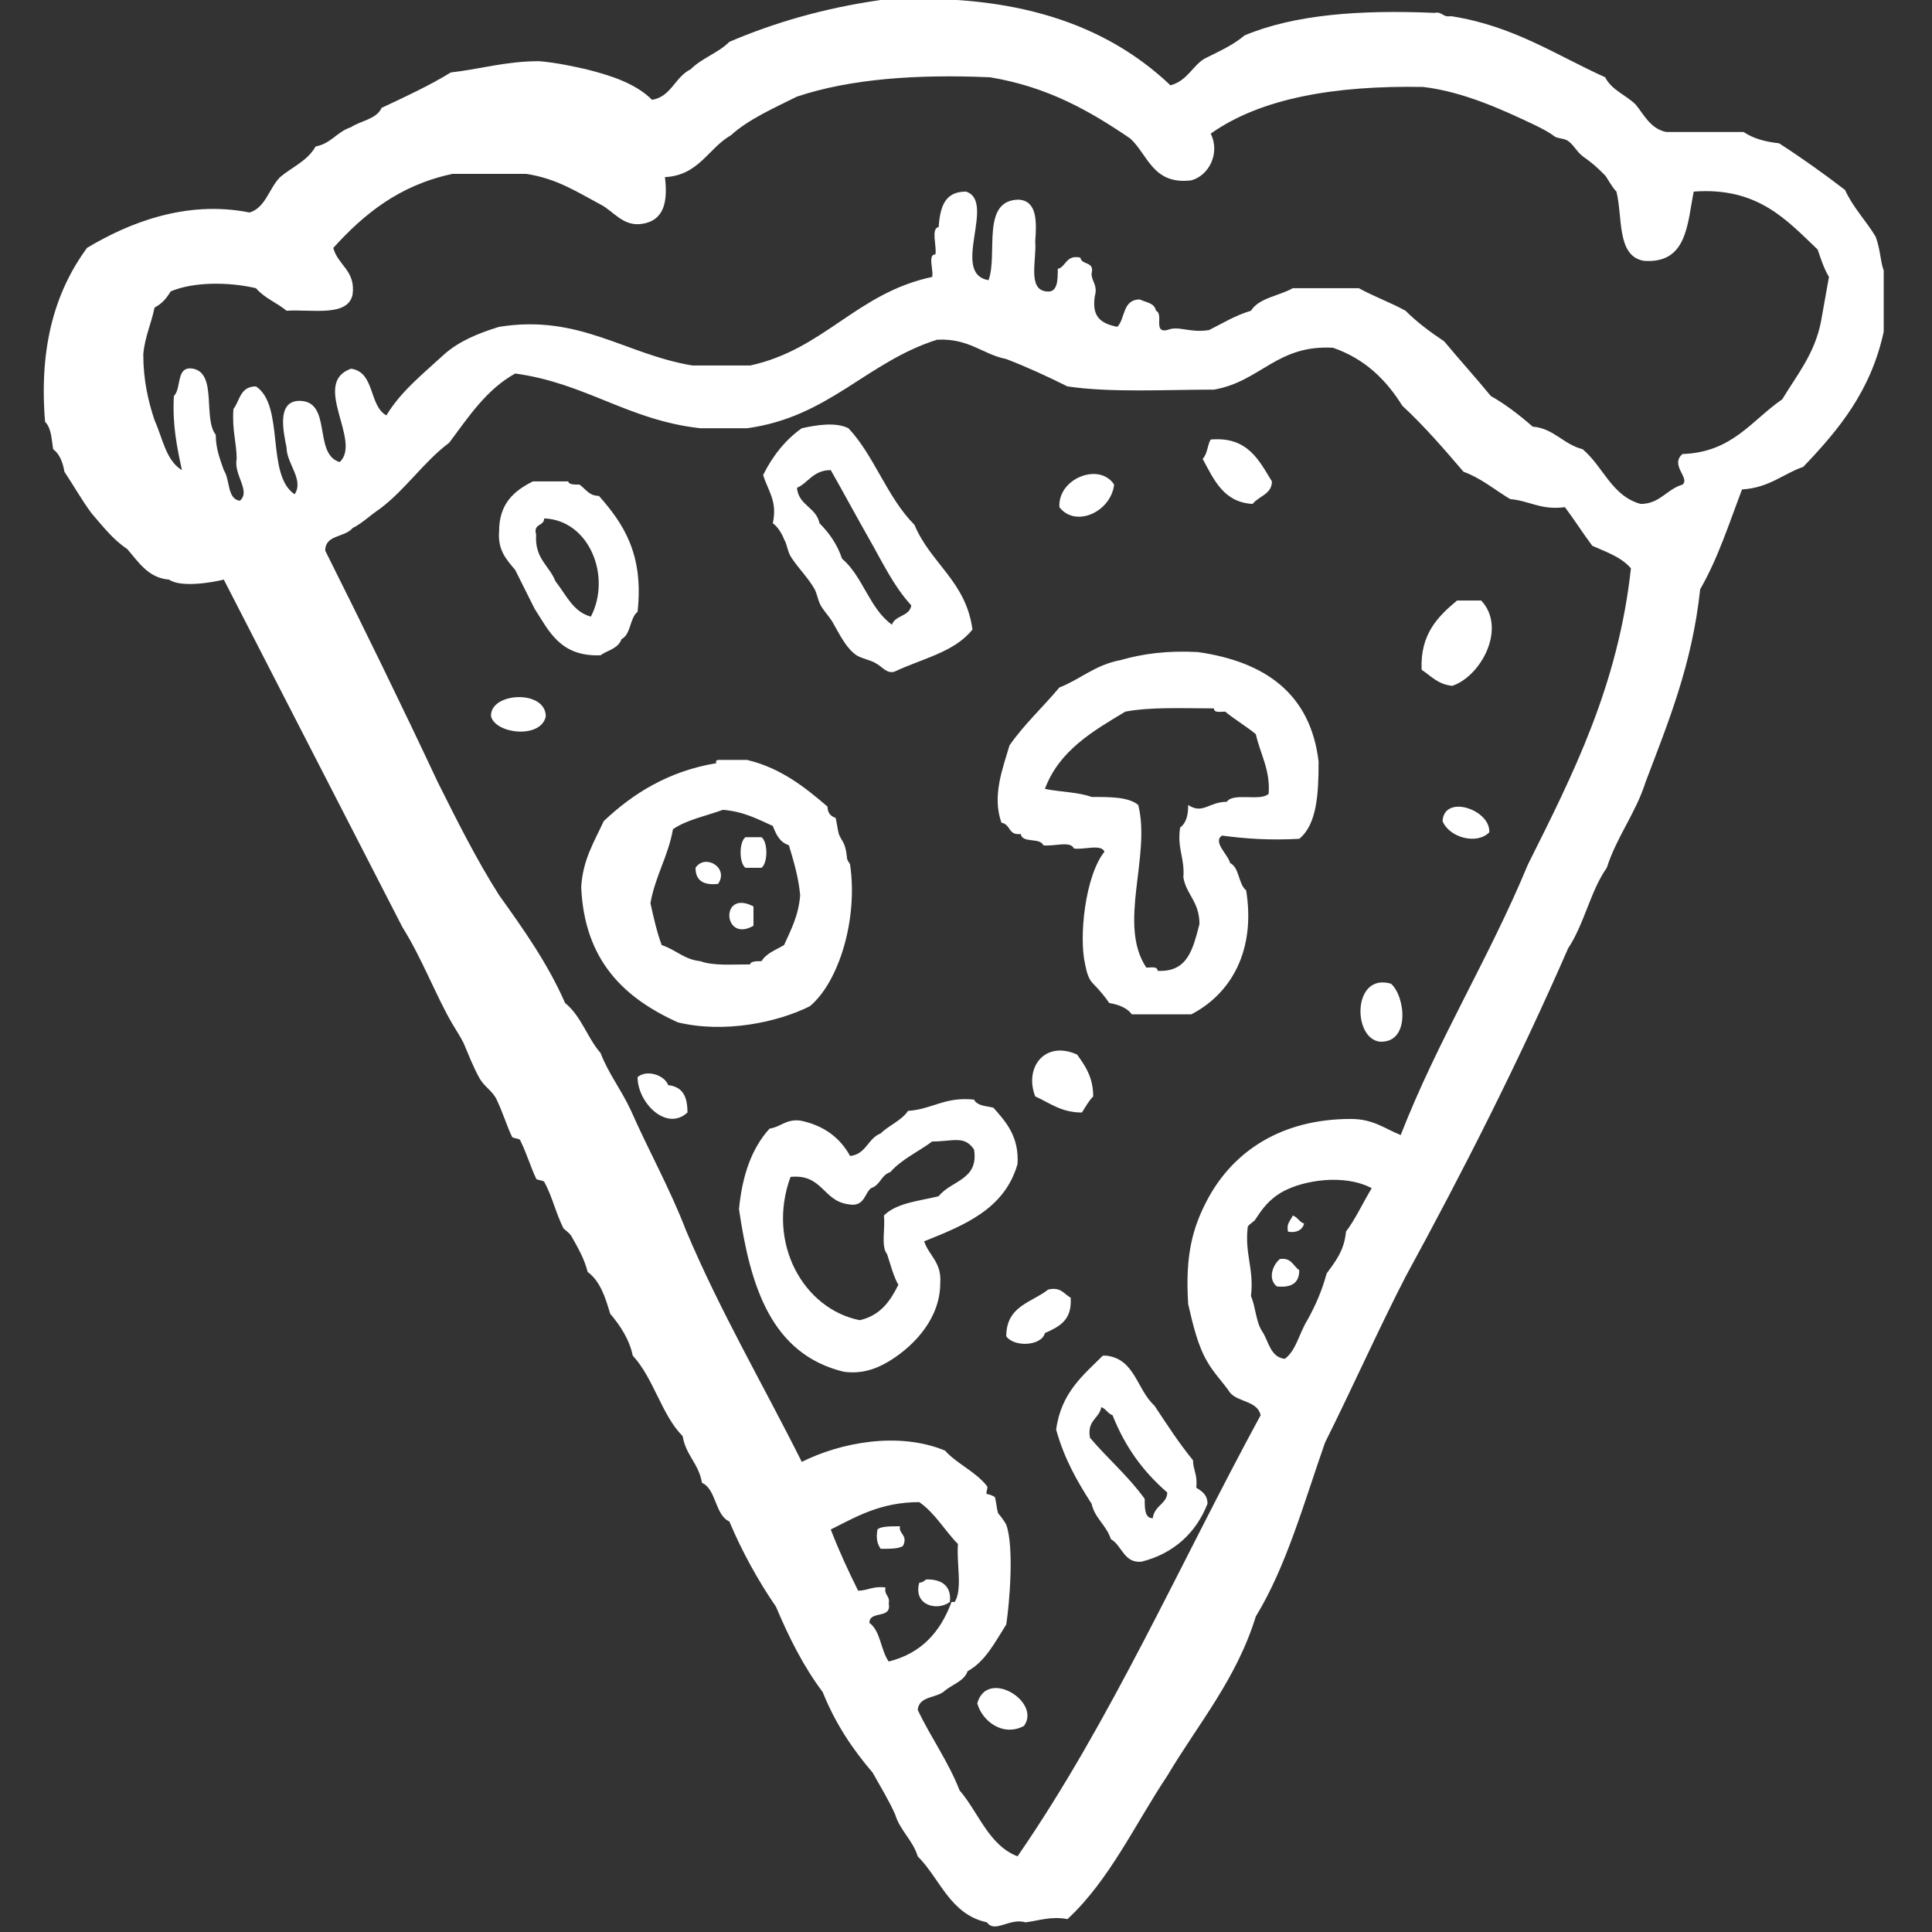 <?xml version="1.0" encoding="utf-8"?>
<!-- Generator: Adobe Illustrator 24.0.0, SVG Export Plug-In . SVG Version: 6.00 Build 0)  -->
<svg version="1.1" id="Capa_1" xmlns="http://www.w3.org/2000/svg" xmlns:xlink="http://www.w3.org/1999/xlink" x="0px" y="0px"
	 viewBox="0 0 120 120" style="enable-background:new 0 0 120 120;" xml:space="preserve">
<rect x="0" y="0" width="120" height="120" fill="#333333" stroke="none"/>
<style type="text/css">
	.st0{fill-rule:evenodd;clip-rule:evenodd;fill:#FFFFFF;}
</style>
<g id="_x30_604-pizza-slice">
	<g>
		<path class="st0" d="M116.5,14.7c-0.6-1-1.4-1.8-1.9-2.9c-1.3-1-2.7-2-4.1-2.9c-0.9-0.1-1.6-0.3-2.2-0.7h-4.8
			c-1-0.2-1.4-1.1-1.9-1.7c-0.6-0.6-1.5-0.9-1.9-1.7c-3.1-1.4-5.7-3.2-9.6-3.8c-0.5,0.1-0.5-0.3-1-0.2c-4.6-0.2-8.7,0.1-11.8,1.4
			c-0.7,0.6-1.6,1-2.4,1.4c-0.8,0.4-1.1,1.4-2.2,1.7c-4-3.8-9.7-5.8-18-5.3c-3.5,0.5-6.6,1.4-9.4,2.6c-0.7,0.7-1.7,1-2.4,1.7
			c-1,0.5-1.2,1.7-2.4,1.9c-1-1-2.5-1.5-4.1-1.9c-0.9-0.2-1.8-0.4-2.9-0.5c-2.1,0-3.7,0.5-5.5,0.7c-1.3,0.8-2.8,1.5-4.3,2.2
			c-0.3,0.7-1.3,0.8-1.9,1.2c-0.9,0.3-1.2,1-2.2,1.2c-0.5,0.9-1.5,1.3-2.2,1.9c-0.7,0.7-0.9,1.9-1.9,2.2c-4-0.8-7.6,0.7-10.1,2.2
			c-1.9,2.6-3,6-2.6,10.8c0.4,0.4,0.4,1.1,0.5,1.7c0.4,0.3,0.6,0.8,0.7,1.4c0.6,0.9,1.1,1.8,1.7,2.6c0.7,0.8,1.3,1.6,2.2,2.2
			c0.7,0.8,1.3,1.8,2.6,1.9c0.7,0.5,2.6,0.2,3.4,0c3.7,7.2,7.4,14.4,11.1,21.6c1.2,1.9,2.1,4.3,3.1,6c0.3,0.5,0.5,0.8,0.7,1.2
			c0.3,0.7,0.6,1.5,1,2.2c0.3,0.5,0.7,0.7,1,1.2c0.4,0.8,0.7,1.8,1,2.4c0,0.1,0.4,0.1,0.5,0.2c0.4,0.8,0.7,1.8,1,2.4
			c0,0.1,0.4,0.1,0.5,0.2c0.5,0.9,0.7,1.9,1.2,2.9c0.1,0.1,0.4,0.3,0.5,0.5c0.4,0.7,0.8,1.4,1,2.2c0.8,0.6,1.1,1.6,1.4,2.6
			c0.6,0.7,1.2,1.6,1.4,2.6c1.3,1.4,1.8,3.7,3.1,5c0.2,1.2,1,1.7,1.2,2.9c0.9,0.4,0.8,2,1.7,2.4c0.8,1.9,1.8,3.7,2.9,5.3
			c0.8,1.9,1.7,3.7,2.9,5.3c0.8,2,1.9,3.6,3.1,5c0.5,0.9,1,1.7,1.4,2.6c0.3,1,1.1,1.6,1.4,2.6c1.4,1.4,2,3.6,4.3,4.1
			c0.5,0.7,1.4-0.3,2.4,0c0.8-0.1,1.6-0.4,2.6-0.2c2.6-2.4,4.2-5.9,6.2-8.9c1.9-3.2,4.3-6,5.5-9.9c1.9-3.1,3-7.1,4.3-10.8
			c1.7-3.4,3.3-7,5-10.3c3.6-6.6,7-13.3,10.1-20.4c1-1.5,1.4-3.6,2.4-5c0.6-1.9,1.8-3.4,2.4-5.3c1.4-3.7,2.9-7.3,3.4-12
			c1.1-1.9,1.8-4.1,2.6-6.2c1.7-0.1,2.6-1,3.8-1.4c2.2-2.3,4.2-4.7,5-8.4v-3.8C116.8,16.3,116.8,15.5,116.5,14.7z M55.2,103.2
			c-0.5-0.7-0.5-1.9-1.2-2.4c0-0.8,1.4-0.2,1.2-1.2c0.1-0.5-0.3-0.5-0.2-1c-0.8-0.1-1.1,0.2-1.7,0.2c-0.6-1.2-1.2-2.5-1.7-3.8
			c1.6-0.8,3.1-1.7,5.5-1.7c1,0.7,1.6,1.8,2.4,2.6c-0.1,1.2,0.3,2.8-0.2,3.6h-0.2C58.4,101.4,57.2,102.7,55.2,103.2z M83.6,76.5
			c-0.1,1.2-0.7,1.9-1.2,2.6c-0.3,1.1-0.7,2-1.2,2.9c-0.5,0.8-0.7,1.9-1.4,2.4c-0.9-0.1-1-1.1-1.4-1.7c-0.4-0.6-0.4-1.5-0.7-2.2
			c0.2-1.7-0.4-2.6-0.2-4.3c0.1-0.2,0.4-0.3,0.5-0.5c0.4-0.6,0.8-1.2,1.7-1.7c1.3-0.7,3.8-1.1,5.5-0.2
			C84.6,74.8,84.2,75.7,83.6,76.5z M94.9,53.7c-2.4,5.8-5.6,10.9-7.9,16.8c-1-0.4-1.7-1-3.1-1c-4.3,0-7.3,2-8.9,5
			c-0.9,1.7-1.4,3.4-1.2,6.5c0.3,1.3,0.6,2.6,1.2,3.6c0.4,0.7,1,1.3,1.4,1.9c0.5,0.6,1.7,0.5,1.9,1.4c-5,9.2-9.3,19-15.1,27.4
			c-1.8-0.7-2.4-2.7-3.6-4.1c-0.7-1.8-1.8-3.3-2.6-5c0.1-0.9,1.2-0.7,1.7-1.2c0.5-0.4,1.2-0.6,1.4-1.2c1.1-0.6,1.7-1.8,2.4-2.9
			c0.2-1.3,0.5-4.8,0-6.2c-0.1-0.2-0.4-0.6-0.5-0.7c-0.1-0.3-0.1-0.6-0.2-1c-0.1-0.1-0.4-0.2-0.5-0.2c-0.1-0.1,0.1-0.4,0-0.5
			c-0.7-0.9-1.9-1.4-2.6-2.2c-2.9-1.2-6.5-0.5-8.9,0.7c-2.4-4.8-5.1-9.4-7.2-14.4c-1-2.6-2.3-4.9-3.4-7.4c-0.6-1.3-1.4-2.3-1.9-3.6
			c-0.8-0.9-1.2-2.3-2.2-3.1c-1.1-2.5-2.6-4.6-4.1-6.7c-1.4-2.2-2.6-4.6-3.8-7c-2.3-4.9-4.6-9.6-7-14.4c0-1,1.2-0.8,1.7-1.4
			c0.6-0.3,1.1-0.8,1.7-1.2c1.6-1.2,2.7-2.9,4.3-4.1c1.2-1.6,2.3-3.3,4.1-4.3c4.4,0.6,7,2.9,11.5,3.4h2.9c5.1-0.7,7.4-4.1,11.8-5.5
			c2-0.1,2.8,0.9,4.3,1.2c1.3,0.5,2.6,1.1,3.8,1.7c2.7,0.4,6.1,0.2,9.1,0.2c2.9-0.5,3.9-2.8,7.4-2.6c2,0.7,3.3,2,4.3,3.6
			c1.4,1.3,2.6,2.7,3.8,4.1c1.1,0.4,1.9,1.1,2.9,1.7c1.2,0.1,1.9,0.7,3.4,0.5c0.6,0.8,1.1,1.6,1.7,2.4c0.9,0.4,1.8,0.7,2.4,1.4
			C100.5,42.6,97.7,48.1,94.9,53.7z M113.1,20c-0.4,2-1.5,3.3-2.4,4.8c-1.9,1.3-3.1,3.3-6.2,3.4c-0.8,0.7,0.5,1.5,0,1.9
			c-1,0.3-1.4,1.2-2.6,1.2c-1.8-0.5-2.3-2.3-3.6-3.4c-1.2-0.3-1.8-1.3-3.1-1.4c-0.8-0.7-1.7-1.4-2.6-1.9c-0.9-1.1-1.9-2.2-2.9-3.4
			c-0.9-0.6-1.7-1.2-2.4-1.9c-0.9-0.5-2-0.9-2.9-1.4h-4.1c-0.9,0.5-2.1,0.6-2.6,1.4c-1,0.3-1.8,0.8-2.6,1.2c-1.2,0.2-1.9-0.3-2.6,0
			c-0.9,0.2-0.2-1-0.7-1.2c-0.1-0.5-0.6-0.5-1-0.7c-1.1,0-0.9,1.2-1.4,1.7c-1-0.2-1.6-0.6-1.4-1.9c0.2-0.7-0.2-0.9-0.2-1.4
			c0.2-0.8-0.6-0.5-0.7-1c-0.9-0.2-0.9,0.6-1.4,0.7c0,0.7,0,1.5-0.7,1.4c-1.2-0.1-0.6-2-0.7-3.1c0.1-1.3,0.1-2.5-1-2.6
			c-2.4,0-1.3,3.4-1.9,5c-2.4-0.4,0.5-4.9-1.4-5.5c-1.3,0-1.6,0.9-1.7,2.2c-0.5,0.1-0.1,1.2-0.2,1.7c-0.5,0-0.1,1-0.2,1.4
			c-4.7,1-6.7,4.5-11.3,5.5h-3.6c-4.2-0.7-7-3.2-12-2.4c-1.3,0.4-2.5,0.9-3.4,1.7c-1.3,1.2-2.7,2.3-3.6,3.8
			c-1.1-0.6-0.7-2.7-2.2-2.9c-2.5,0.9,0.7,4.5-0.7,5.8c-1.7-0.5-0.4-3.9-2.6-3.8c-1.3,0.1-0.9,1.9-0.7,2.9c0,1,1.1,2,0.5,2.9
			c-1.8-1.2-0.6-5.5-2.4-6.7c-1,0-1,0.9-1.4,1.4c-0.1,1.3,0.2,2.1,0.2,3.1c-0.2,1,0.9,2,0.2,2.6c-0.8-0.1-0.6-1.3-1-1.9
			c-0.2-0.6-0.5-1.3-0.5-2.2c-0.8-1,0.1-3.8-1.4-4.1c-1.1-0.2-0.7,1.2-1.2,1.7c-0.1,1.8,0.2,3.2,0.5,4.6c-1-0.6-1.2-2-1.7-3.1
			c-0.4-1.2-0.7-2.5-0.7-4.1c0.1-1.1,0.5-1.9,0.7-2.9c0.4-0.2,0.7-0.5,1-1c1.4-0.6,3.6-0.6,5.3-0.2c0.5,0.6,1.3,0.9,1.9,1.4
			c1.6-0.1,3.8,0.4,4.1-1c0.2-1.5-0.9-1.8-1.2-2.9c1.9-2.1,4.1-3.9,7.4-4.6h4.6c1.9,0.3,3.1,1.1,4.6,1.9c0.8,0.4,1.4,1.4,2.6,1.2
			c1.3-0.2,1.6-1.3,1.4-2.9c2.1-0.1,2.7-1.8,4.1-2.6c1.1-1,2.7-1.7,4.1-2.4c3.3-1.1,7.4-1.4,12-1.2c3.6,0.6,6.2,2.1,8.7,3.8
			c1.1,1,1.4,2.9,3.8,2.6c1.1-0.3,1.8-1.7,1.2-2.9c3.1-2.2,7.7-3,13.2-2.9c2.5,0.3,4.9,1.4,7,2.4c0.4,0.2,0.8,0.4,1.2,0.7
			c0.2,0.1,0.5,0.1,0.7,0.2c0.4,0.2,0.6,0.7,1,1c0.7,0.5,0.9,0.7,1.4,1.2c0.1,0.1,0.4,0.7,0.7,1c0.4,1.6,0,4,1.7,4.3
			c2.7,0.2,2.7-2.3,3.1-4.3c4-0.3,5.8,1.8,7.7,3.6c0.2,0.6,0.4,1.2,0.7,1.7L113.1,20L113.1,20z M48,32.5c0.3,0.2,0.6,0.7,0.7,1
			c0.2,0.3,0.2,0.8,0.5,1.2c0.4,0.6,1,1.2,1.4,1.9c0.2,0.4,0.2,0.8,0.5,1.2c0.2,0.3,0.5,0.6,0.7,1c0.4,0.7,0.8,1.5,1.4,1.9
			c0.3,0.2,0.9,0.3,1.2,0.5c0.4,0.2,0.7,0.7,1.2,0.5c1.7-0.8,3.7-1.2,4.8-2.6c-0.4-3-2.6-4.1-3.6-6.5c-1.7-1.7-2.5-4.3-4.1-6
			c-0.8-0.4-2-0.2-2.9,0c-1,0.7-1.8,1.7-2.4,2.9C47.7,30.5,48.3,31.1,48,32.5z M51.6,29.2c0.8,1.4,1.6,2.9,2.4,4.3
			c0.8,1.4,1.5,2.9,2.6,4.1c-0.1,0.7-1,0.6-1.2,1.2c-1.4-1-1.8-3-3.1-4.1c-0.3-0.9-0.8-1.6-1.4-2.2c-0.2-1-1.3-1.1-1.4-2.2
			C50.2,30,50.5,29.2,51.6,29.2z M77.8,31.3c0.4-0.5,1.2-0.6,1.2-1.4c-0.8-1.3-1.5-2.8-3.8-2.6c-0.2,0.3-0.2,0.9-0.5,1.2
			C75.4,29.8,76,31.2,77.8,31.3z M69.2,30.1c-0.9-1.4-3.5-0.4-3.4,1.4C66.8,32.8,69,31.8,69.2,30.1z M38.6,39.7
			c0.6-0.3,0.5-1.3,1-1.7c0.4-3.6-0.9-5.5-2.4-7.2c-0.6,0-0.8-0.4-1.2-0.7c-0.3,0-0.7,0-0.7-0.2h-2.2C31.9,30.5,31,31.3,31,33
			c-0.1,1.2,0.5,1.8,1,2.4c0.4,0.8,0.8,1.6,1.2,2.4c0.9,1.4,1.6,3,4.1,2.9C37.7,40.4,38.4,40.3,38.6,39.7z M36.7,38.3
			c-1.1-0.3-1.5-1.3-2.2-2.2c-0.4-1-1.3-1.4-1.2-2.9c-0.2-0.7,0.5-0.5,0.5-1C36.6,32.3,38,35.8,36.7,38.3z M90.5,37.3
			c-1.2,1-2.3,2.1-2.2,4.3c0.6,0.4,1,0.9,1.9,1C92,42,93.6,39,92,37.3H90.5z M74.4,40.5c-1.9-0.1-3.4,0.1-4.8,0.5
			c-1.6,0.3-2.5,1.2-3.8,1.7c-1,1.2-2.2,2.3-3.1,3.6c-0.4,1.4-1.1,3.1-0.5,4.8c0.6,0.1,0.4,0.8,1.2,0.7c0.1,0.6,1.2,0.2,1.4,0.7
			c0.6,0.1,1.7-0.3,1.9,0.2c0.6,0.1,1.7-0.3,1.9,0.2c-1.2,1.5-1.6,5.3-1.2,7c0.1,0.5,0.2,0.9,0.5,1.2c0.4,0.4,0.8,0.9,1,1.2
			c0.6,0.1,1.1,0.3,1.4,0.7H74c2.5-1.3,4-4,3.4-7.7c-0.5-0.4-0.4-1.4-1-1.7c-0.1-0.5-1.1-1.3-0.5-1.7c1.5,0.2,3,0.3,4.8,0.2
			c1.1-0.9,1.2-2.8,1.2-4.8C81.4,43.1,78.6,41.1,74.4,40.5z M78.8,49.3c-0.5,0.5-2.2-0.1-2.6,0.5c-1.1,0-1.5,0.8-2.4,0.2
			c0,0.6-0.1,1.1-0.5,1.4c-0.2,1.3,0.3,1.9,0.2,3.1c0.2,1.1,1,1.5,1,2.9c-0.4,1.5-0.7,3-2.6,2.9c0-0.3-0.4-0.2-0.7-0.2
			c-1.8-2.7,0.3-6.9-0.5-10.1c-0.6-0.5-1.7-0.5-2.9-0.5c-0.8-0.3-1.9-0.3-2.9-0.5c0.9-2.4,3-3.6,5-4.8c1.6-0.3,3.6-0.2,5.5-0.2
			c0,0.3,0.4,0.2,0.7,0.2c0.6,0.5,1.3,0.9,1.9,1.4C78.3,46.9,78.9,47.8,78.8,49.3z M30.5,44.5c0.3,1.1,3.1,1.4,3.4,0
			C33.9,42.8,30.4,43,30.5,44.5z M52.8,53.7c0-0.1-0.2-0.2-0.2-0.5c-0.1-0.9-0.3-0.9-0.5-1.4c-0.1-0.4-0.1-0.6-0.2-1
			c-0.3-0.1-0.5-0.3-0.5-0.7c-1.4-1.2-2.9-2.4-5-2.9h-1.7c-0.1,0-0.3,0-0.2,0.2c-3,0.5-5.2,1.9-7,3.6c-0.6,1.3-1.3,2.4-1.4,4.1
			c0.2,4.6,2.7,6.9,6,8.4c2.9,0.7,6.2,0,8.2-1C52.1,61,53.3,57.1,52.8,53.7z M48.7,58.7c-0.5,0.3-1.1,0.5-1.4,1
			c-0.3,0-0.7,0-0.7,0.2c-1.1,0-2.3,0.1-3.1-0.2c-1-0.1-1.5-0.7-2.4-1c-0.3-0.8-0.5-1.7-0.7-2.6c0.3-1.7,1.1-2.9,1.4-4.6
			c0.9-0.6,2-0.8,3.1-1.2c1.3,0.1,2.2,0.6,3.1,1c0.2,0.5,0.4,1,1,1.2c0.3,1,0.6,2,0.7,3.1C49.6,56.9,49.1,57.8,48.7,58.7z M89.6,51
			c0.4,1,2.1,1.5,2.9,0.7C92.6,50.3,89.7,49.3,89.6,51z M46.3,52c-0.4,0.3-0.4,1.6,0,1.9h1c0.4-0.3,0.4-1.6,0-1.9H46.3z M43.2,53.9
			c0,0.8,0.5,1.1,1.4,1C45.3,53.9,43.8,53,43.2,53.9z M46.8,57.5v-1.2C44.7,55.2,44.9,58.6,46.8,57.5z M85.7,64.7
			c1.9,0.1,1.6-2.8,0.7-3.6C84,60.4,84,64.5,85.7,64.7z M67.2,69.1c0.2-0.3,0.4-0.7,0.7-1c0-1.2-0.5-1.9-1-2.6
			c-2-0.9-3.3,0.8-2.6,2.6C65.2,68.5,65.9,69.1,67.2,69.1z M41.5,67.4c-0.2-0.6-1.3-1-1.9-0.5c0,1.6,1.8,3.4,3.1,2.2
			C42.7,68.1,42.4,67.5,41.5,67.4z M61.7,68.8c-0.4-0.1-1-0.1-1.2-0.5c-1.8-0.2-2.6,0.6-4.1,0.7c-0.4,0.6-1.2,0.9-1.7,1.4
			c-0.8,0.3-0.9,1.3-1.9,1.4c-0.6-1.1-1.6-1.9-3.1-2.2c-0.9-0.1-1.2,0.4-1.9,0.5c-1.1,1.2-1.7,2.9-1.9,5c0.7,4.8,2,9,6.5,10.1
			c1.4,0.2,2.4-0.4,2.9-0.7c1.6-1,3.1-2.7,3.1-4.8c0.1-1.3-0.7-1.7-1-2.6c2.5-1,5-2,5.8-4.8C63.3,70.6,62.5,69.7,61.7,68.8z
			 M58.3,74.3c-1.2,0.3-2.6,0.4-3.4,1.2c0.1,0.8-0.2,1.9,0.2,2.4c0.2,0.6,0.4,1.4,0.7,1.9c-0.5,1-1.1,1.9-2.4,2.2
			c-3.5-0.7-5.8-4.8-4.3-8.9c2-0.2,2,1.5,3.6,1.7c1,0.2,1-0.7,1.4-1c0.6-0.2,0.6-0.8,1.2-1c0.7-0.8,1.8-1.3,2.6-1.9
			c1.3,0,2-0.4,2.6,0.5C60.8,73.3,59.1,73.3,58.3,74.3z M80,76.5c0.5,0.1,0.9-0.1,1-0.5c-0.3-0.1-0.4-0.4-0.7-0.5
			C80.1,75.9,79.9,76,80,76.5z M79.5,78.2c-0.4,0.3-0.8,1.2-0.2,1.7c0.9,0.1,1.4-0.2,1.4-1C80.3,78.6,80.2,78.1,79.5,78.2z
			 M66.5,80.6c-0.4-0.2-0.6-0.7-1.4-0.5c-1,0.8-2.6,1-2.6,2.9c0.5,0.7,2.2,0.6,2.4-0.2C65.8,82.4,66.6,82,66.5,80.6z M68.7,84.2
			h-0.2c-1.2,1.2-2.6,2.3-2.9,4.6c0.5,1.8,1.3,3.2,2.2,4.6c0.2,0.9,0.9,1.3,1.2,2.2c0.7,0.4,0.8,1.5,1.9,1.4c2-0.5,3.4-1.8,4.1-3.6
			c0-0.6-0.4-0.8-0.7-1c0.1-0.8-0.2-1.1-0.2-1.7c-0.9-1.1-1.6-2.2-2.4-3.4C70.6,86.3,70.5,84.4,68.7,84.2z M71.6,94.3
			c-0.5,0-0.5-0.6-0.5-1.2c-1-1.4-2.3-2.5-3.4-3.8c-0.2-1.1,0.6-1.2,0.7-1.9c0.3,0.1,0.4,0.4,0.7,0.5c0.8,2,1.9,3.5,3.4,4.8
			C72.5,93.4,71.7,93.5,71.6,94.3z M55.9,94.8c-0.6,0-1.2,0-1.4,0.2c-0.1,0.6,0,0.9,0.2,1.2c0.6,0,1.2,0,1.4-0.2
			C56.4,95.3,55.8,95.3,55.9,94.8z M57.6,98.1c-0.2,0-0.2,0.2-0.5,0.2c-0.4,1.4,1.1,1.8,1.9,1.2C59.1,98.6,58.6,98.1,57.6,98.1z
			 M60.7,105.8c0.3,1.1,1.6,2.1,2.9,1.4C64.7,105.7,61.3,103.6,60.7,105.8z"/>
	</g>
</g>
</svg>
